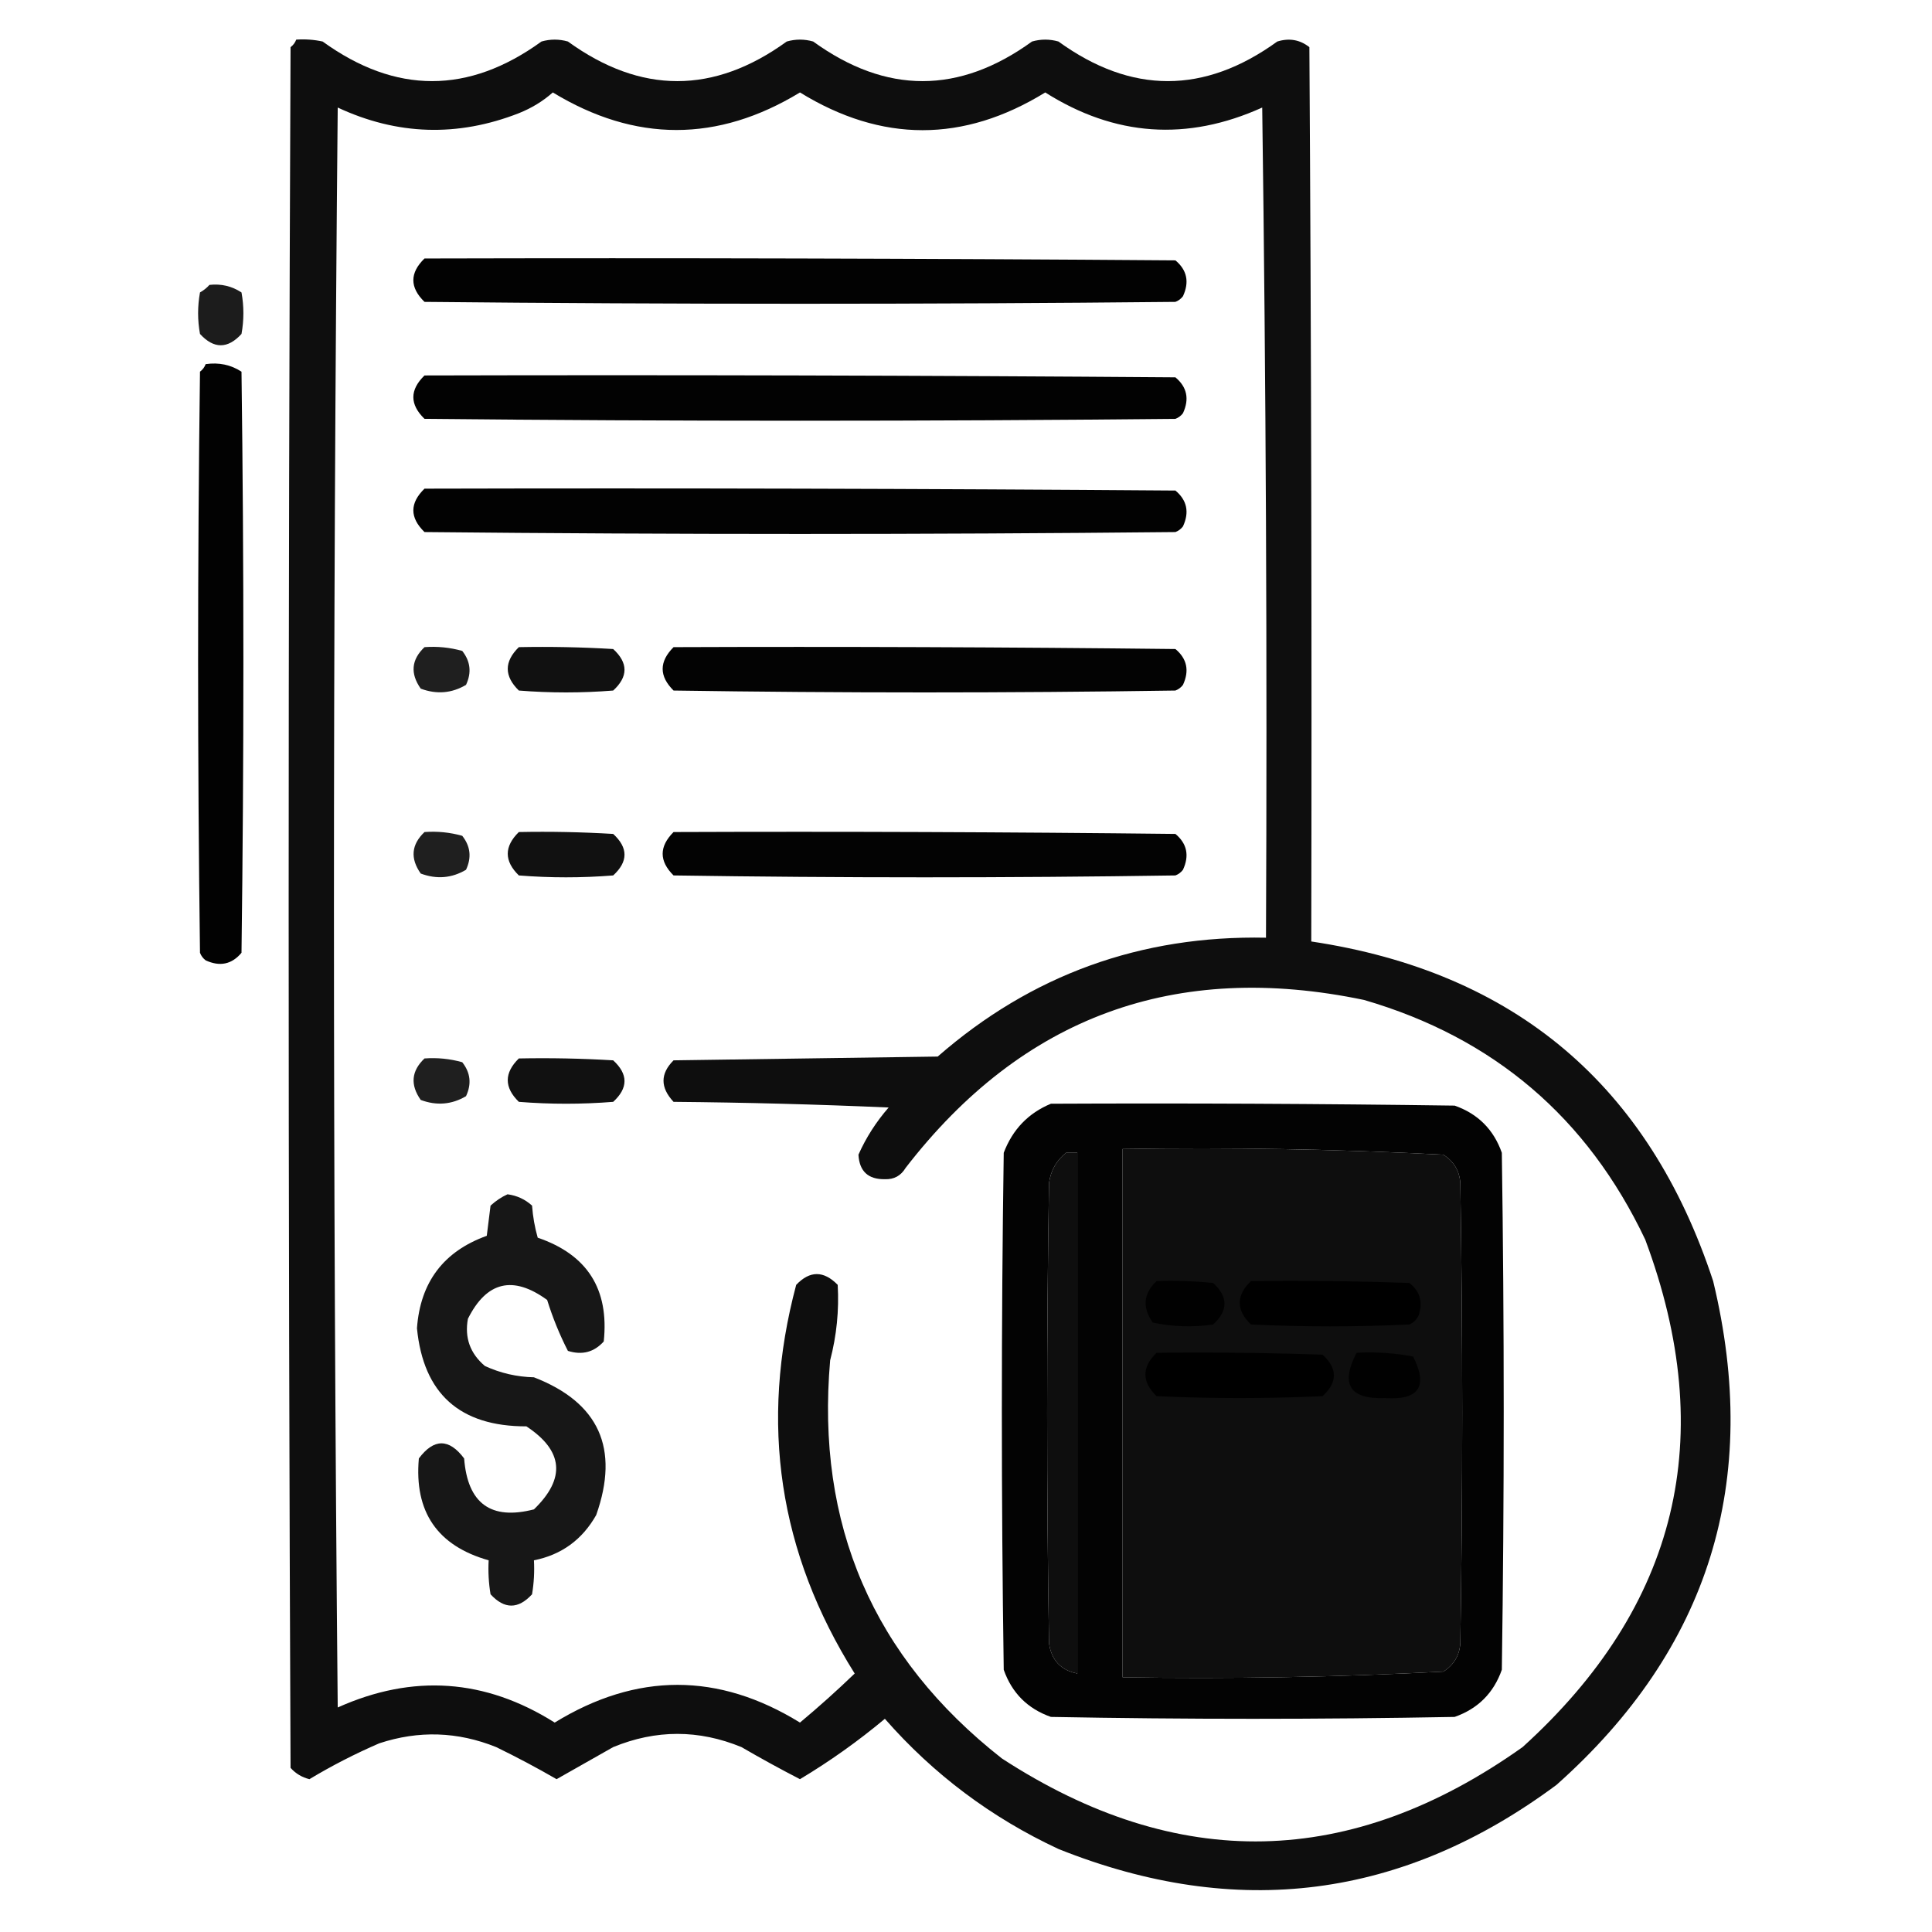 <?xml version="1.0" encoding="UTF-8"?>
<!DOCTYPE svg PUBLIC "-//W3C//DTD SVG 1.1//EN" "http://www.w3.org/Graphics/SVG/1.1/DTD/svg11.dtd">
<svg xmlns="http://www.w3.org/2000/svg" version="1.1" width="512px" height="512px" style="shape-rendering:geometricPrecision; text-rendering:geometricPrecision; image-rendering:optimizeQuality; fill-rule:evenodd; clip-rule:evenodd" xmlns:xlink="http://www.w3.org/1999/xlink">
<g><path style="opacity:0.943" fill="#000000" d="M 78.5,10.5 C 80.857,10.337 83.19,10.503 85.5,11C 104.846,24.998 124.179,24.998 143.5,11C 145.833,10.333 148.167,10.333 150.5,11C 169.833,25 189.167,25 208.5,11C 210.833,10.333 213.167,10.333 215.5,11C 234.833,25 254.167,25 273.5,11C 275.833,10.333 278.167,10.333 280.5,11C 299.821,24.998 319.154,24.998 338.5,11C 341.669,10.022 344.503,10.522 347,12.5C 347.5,91.499 347.667,170.499 347.5,249.5C 401.432,257.593 436.932,287.593 454,339.5C 466.802,392.501 452.969,437.001 412.5,473C 371.781,503.244 327.781,508.911 280.5,490C 262.714,481.707 247.381,470.207 234.5,455.5C 227.406,461.43 219.906,466.764 212,471.5C 206.769,468.801 201.602,465.968 196.5,463C 185.167,458.333 173.833,458.333 162.5,463C 157.468,465.847 152.468,468.681 147.5,471.5C 142.312,468.499 136.978,465.666 131.5,463C 121.284,458.878 110.951,458.545 100.5,462C 94.076,464.78 87.909,467.947 82,471.5C 80.018,471.01 78.351,470.01 77,468.5C 76.333,316.5 76.333,164.5 77,12.5C 77.717,11.956 78.217,11.289 78.5,10.5 Z M 146.5,24.5 C 168.34,37.767 190.174,37.767 212,24.5C 233.667,37.833 255.333,37.833 277,24.5C 295.427,36.162 314.594,37.495 334.5,28.5C 335.5,101.83 335.833,175.164 335.5,248.5C 302.326,247.833 273.326,258.333 248.5,280C 225.167,280.333 201.833,280.667 178.5,281C 174.952,284.54 174.952,288.206 178.5,292C 197.509,292.167 216.509,292.667 235.5,293.5C 232.183,297.304 229.516,301.471 227.5,306C 227.738,310.404 230.072,312.571 234.5,312.5C 236.912,312.594 238.745,311.594 240,309.5C 270.981,269.389 311.481,254.555 361.5,265C 395.827,274.991 420.66,296.157 436,328.5C 455.543,380.824 444.71,425.657 403.5,463C 358.037,495.296 312.037,496.296 265.5,466C 231.361,439.203 216.194,404.037 220,360.5C 221.72,353.914 222.386,347.247 222,340.5C 218.284,336.695 214.618,336.695 211,340.5C 201.219,377.144 206.386,411.477 226.5,443.5C 221.841,447.99 217.008,452.323 212,456.5C 190.383,443.174 168.717,443.174 147,456.5C 128.58,444.891 109.413,443.558 89.5,452.5C 88.167,311.167 88.167,169.833 89.5,28.5C 105.257,35.849 121.257,36.349 137.5,30C 140.898,28.643 143.898,26.81 146.5,24.5 Z M 297.5,304.5 C 325.884,304.033 354.217,304.533 382.5,306C 385.268,307.762 386.768,310.262 387,313.5C 387.667,354.167 387.667,394.833 387,435.5C 386.768,438.738 385.268,441.238 382.5,443C 354.217,444.467 325.884,444.967 297.5,444.5C 297.5,397.833 297.5,351.167 297.5,304.5 Z M 282.5,305.5 C 283.5,305.5 284.5,305.5 285.5,305.5C 285.5,351.5 285.5,397.5 285.5,443.5C 281.146,442.644 278.646,439.978 278,435.5C 277.333,394.833 277.333,354.167 278,313.5C 278.451,310.222 279.951,307.556 282.5,305.5 Z"/></g>
<g><path style="opacity:0.992" fill="#000000" d="M 112.5,68.5 C 178.834,68.333 245.168,68.5 311.5,69C 314.57,71.569 315.237,74.736 313.5,78.5C 312.975,79.192 312.308,79.692 311.5,80C 245.167,80.667 178.833,80.667 112.5,80C 108.555,76.169 108.555,72.336 112.5,68.5 Z"/></g>
<g><path style="opacity:0.887" fill="#000000" d="M 55.5,75.5 C 58.602,75.154 61.435,75.821 64,77.5C 64.667,81.167 64.667,84.833 64,88.5C 60.333,92.5 56.667,92.5 53,88.5C 52.333,84.833 52.333,81.167 53,77.5C 53.995,76.934 54.828,76.267 55.5,75.5 Z"/></g>
<g><path style="opacity:0.989" fill="#000000" d="M 54.5,96.5 C 58.007,95.993 61.174,96.66 64,98.5C 64.667,149.833 64.667,201.167 64,252.5C 61.431,255.57 58.264,256.237 54.5,254.5C 53.808,253.975 53.308,253.308 53,252.5C 52.333,201.167 52.333,149.833 53,98.5C 53.717,97.956 54.217,97.289 54.5,96.5 Z"/></g>
<g><path style="opacity:0.992" fill="#000000" d="M 112.5,99.5 C 178.834,99.333 245.168,99.5 311.5,100C 314.57,102.569 315.237,105.736 313.5,109.5C 312.975,110.192 312.308,110.692 311.5,111C 245.167,111.667 178.833,111.667 112.5,111C 108.555,107.169 108.555,103.336 112.5,99.5 Z"/></g>
<g><path style="opacity:0.992" fill="#000000" d="M 112.5,129.5 C 178.834,129.333 245.168,129.5 311.5,130C 314.57,132.569 315.237,135.736 313.5,139.5C 312.975,140.192 312.308,140.692 311.5,141C 245.167,141.667 178.833,141.667 112.5,141C 108.555,137.169 108.555,133.336 112.5,129.5 Z"/></g>
<g><path style="opacity:0.877" fill="#000000" d="M 112.5,171.5 C 115.909,171.249 119.242,171.583 122.5,172.5C 124.681,175.263 125.015,178.263 123.5,181.5C 119.718,183.734 115.718,184.067 111.5,182.5C 108.673,178.482 109.006,174.815 112.5,171.5 Z"/></g>
<g><path style="opacity:0.933" fill="#000000" d="M 137.5,171.5 C 145.84,171.334 154.173,171.5 162.5,172C 166.5,175.667 166.5,179.333 162.5,183C 154.167,183.667 145.833,183.667 137.5,183C 133.581,179.173 133.581,175.339 137.5,171.5 Z"/></g>
<g><path style="opacity:0.988" fill="#000000" d="M 178.5,171.5 C 222.835,171.333 267.168,171.5 311.5,172C 314.57,174.569 315.237,177.736 313.5,181.5C 312.975,182.192 312.308,182.692 311.5,183C 267.167,183.667 222.833,183.667 178.5,183C 174.649,179.188 174.649,175.354 178.5,171.5 Z"/></g>
<g><path style="opacity:0.877" fill="#000000" d="M 112.5,220.5 C 115.909,220.249 119.242,220.583 122.5,221.5C 124.681,224.263 125.015,227.263 123.5,230.5C 119.718,232.734 115.718,233.067 111.5,231.5C 108.673,227.482 109.006,223.815 112.5,220.5 Z"/></g>
<g><path style="opacity:0.933" fill="#000000" d="M 137.5,220.5 C 145.84,220.334 154.173,220.5 162.5,221C 166.5,224.667 166.5,228.333 162.5,232C 154.167,232.667 145.833,232.667 137.5,232C 133.581,228.173 133.581,224.339 137.5,220.5 Z"/></g>
<g><path style="opacity:0.988" fill="#000000" d="M 178.5,220.5 C 222.835,220.333 267.168,220.5 311.5,221C 314.57,223.569 315.237,226.736 313.5,230.5C 312.975,231.192 312.308,231.692 311.5,232C 267.167,232.667 222.833,232.667 178.5,232C 174.649,228.188 174.649,224.354 178.5,220.5 Z"/></g>
<g><path style="opacity:0.877" fill="#000000" d="M 112.5,280.5 C 115.909,280.249 119.242,280.583 122.5,281.5C 124.681,284.263 125.015,287.263 123.5,290.5C 119.718,292.734 115.718,293.067 111.5,291.5C 108.673,287.482 109.006,283.815 112.5,280.5 Z"/></g>
<g><path style="opacity:0.933" fill="#000000" d="M 137.5,280.5 C 145.84,280.334 154.173,280.5 162.5,281C 166.5,284.667 166.5,288.333 162.5,292C 154.167,292.667 145.833,292.667 137.5,292C 133.581,288.173 133.581,284.339 137.5,280.5 Z"/></g>
<g><path style="opacity:0.986" fill="#000000" d="M 278.5,292.5 C 314.168,292.333 349.835,292.5 385.5,293C 391.667,295.167 395.833,299.333 398,305.5C 398.667,351.167 398.667,396.833 398,442.5C 395.833,448.667 391.667,452.833 385.5,455C 349.833,455.667 314.167,455.667 278.5,455C 272.333,452.833 268.167,448.667 266,442.5C 265.333,396.833 265.333,351.167 266,305.5C 268.353,299.315 272.52,294.982 278.5,292.5 Z M 297.5,304.5 C 297.5,351.167 297.5,397.833 297.5,444.5C 325.884,444.967 354.217,444.467 382.5,443C 385.268,441.238 386.768,438.738 387,435.5C 387.667,394.833 387.667,354.167 387,313.5C 386.768,310.262 385.268,307.762 382.5,306C 354.217,304.533 325.884,304.033 297.5,304.5 Z M 282.5,305.5 C 279.951,307.556 278.451,310.222 278,313.5C 277.333,354.167 277.333,394.833 278,435.5C 278.646,439.978 281.146,442.644 285.5,443.5C 285.5,397.5 285.5,351.5 285.5,305.5C 284.5,305.5 283.5,305.5 282.5,305.5 Z"/></g>
<g><path style="opacity:0.91" fill="#000000" d="M 134.5,316.5 C 136.991,316.829 139.157,317.829 141,319.5C 141.218,322.426 141.718,325.26 142.5,328C 155.631,332.474 161.464,341.64 160,355.5C 157.441,358.349 154.274,359.183 150.5,358C 148.3,353.708 146.467,349.208 145,344.5C 135.958,337.917 128.958,339.584 124,349.5C 123.083,354.505 124.583,358.672 128.5,362C 132.611,363.891 136.944,364.891 141.5,365C 158.739,371.68 164.239,383.847 158,401.5C 154.301,408.04 148.801,412.04 141.5,413.5C 141.665,416.518 141.498,419.518 141,422.5C 137.333,426.5 133.667,426.5 130,422.5C 129.502,419.518 129.335,416.518 129.5,413.5C 115.905,409.656 109.739,400.656 111,386.5C 115,381.167 119,381.167 123,386.5C 123.921,398.44 130.087,402.94 141.5,400C 149.974,391.799 149.308,384.465 139.5,378C 121.868,378.027 112.201,369.361 110.5,352C 111.381,339.792 117.548,331.625 129,327.5C 129.333,324.833 129.667,322.167 130,319.5C 131.409,318.219 132.909,317.219 134.5,316.5 Z"/></g>
<g><path style="opacity:0.921" fill="#000000" d="M 306.5,339.5 C 311.511,339.334 316.511,339.501 321.5,340C 325.5,343.667 325.5,347.333 321.5,351C 316.113,351.784 310.78,351.618 305.5,350.5C 302.673,346.482 303.006,342.815 306.5,339.5 Z"/></g>
<g><path style="opacity:0.963" fill="#000000" d="M 331.5,339.5 C 345.504,339.333 359.504,339.5 373.5,340C 376.287,342.167 377.12,345.001 376,348.5C 375.5,349.667 374.667,350.5 373.5,351C 359.5,351.667 345.5,351.667 331.5,351C 327.555,347.169 327.555,343.336 331.5,339.5 Z"/></g>
<g><path style="opacity:0.965" fill="#000000" d="M 306.5,358.5 C 321.17,358.333 335.837,358.5 350.5,359C 354.5,362.667 354.5,366.333 350.5,370C 335.833,370.667 321.167,370.667 306.5,370C 302.555,366.169 302.555,362.336 306.5,358.5 Z"/></g>
<g><path style="opacity:0.906" fill="#000000" d="M 359.5,358.5 C 364.565,358.219 369.565,358.552 374.5,359.5C 378.511,367.465 376.011,371.132 367,370.5C 357.675,370.857 355.175,366.857 359.5,358.5 Z"/></g>
</svg>
